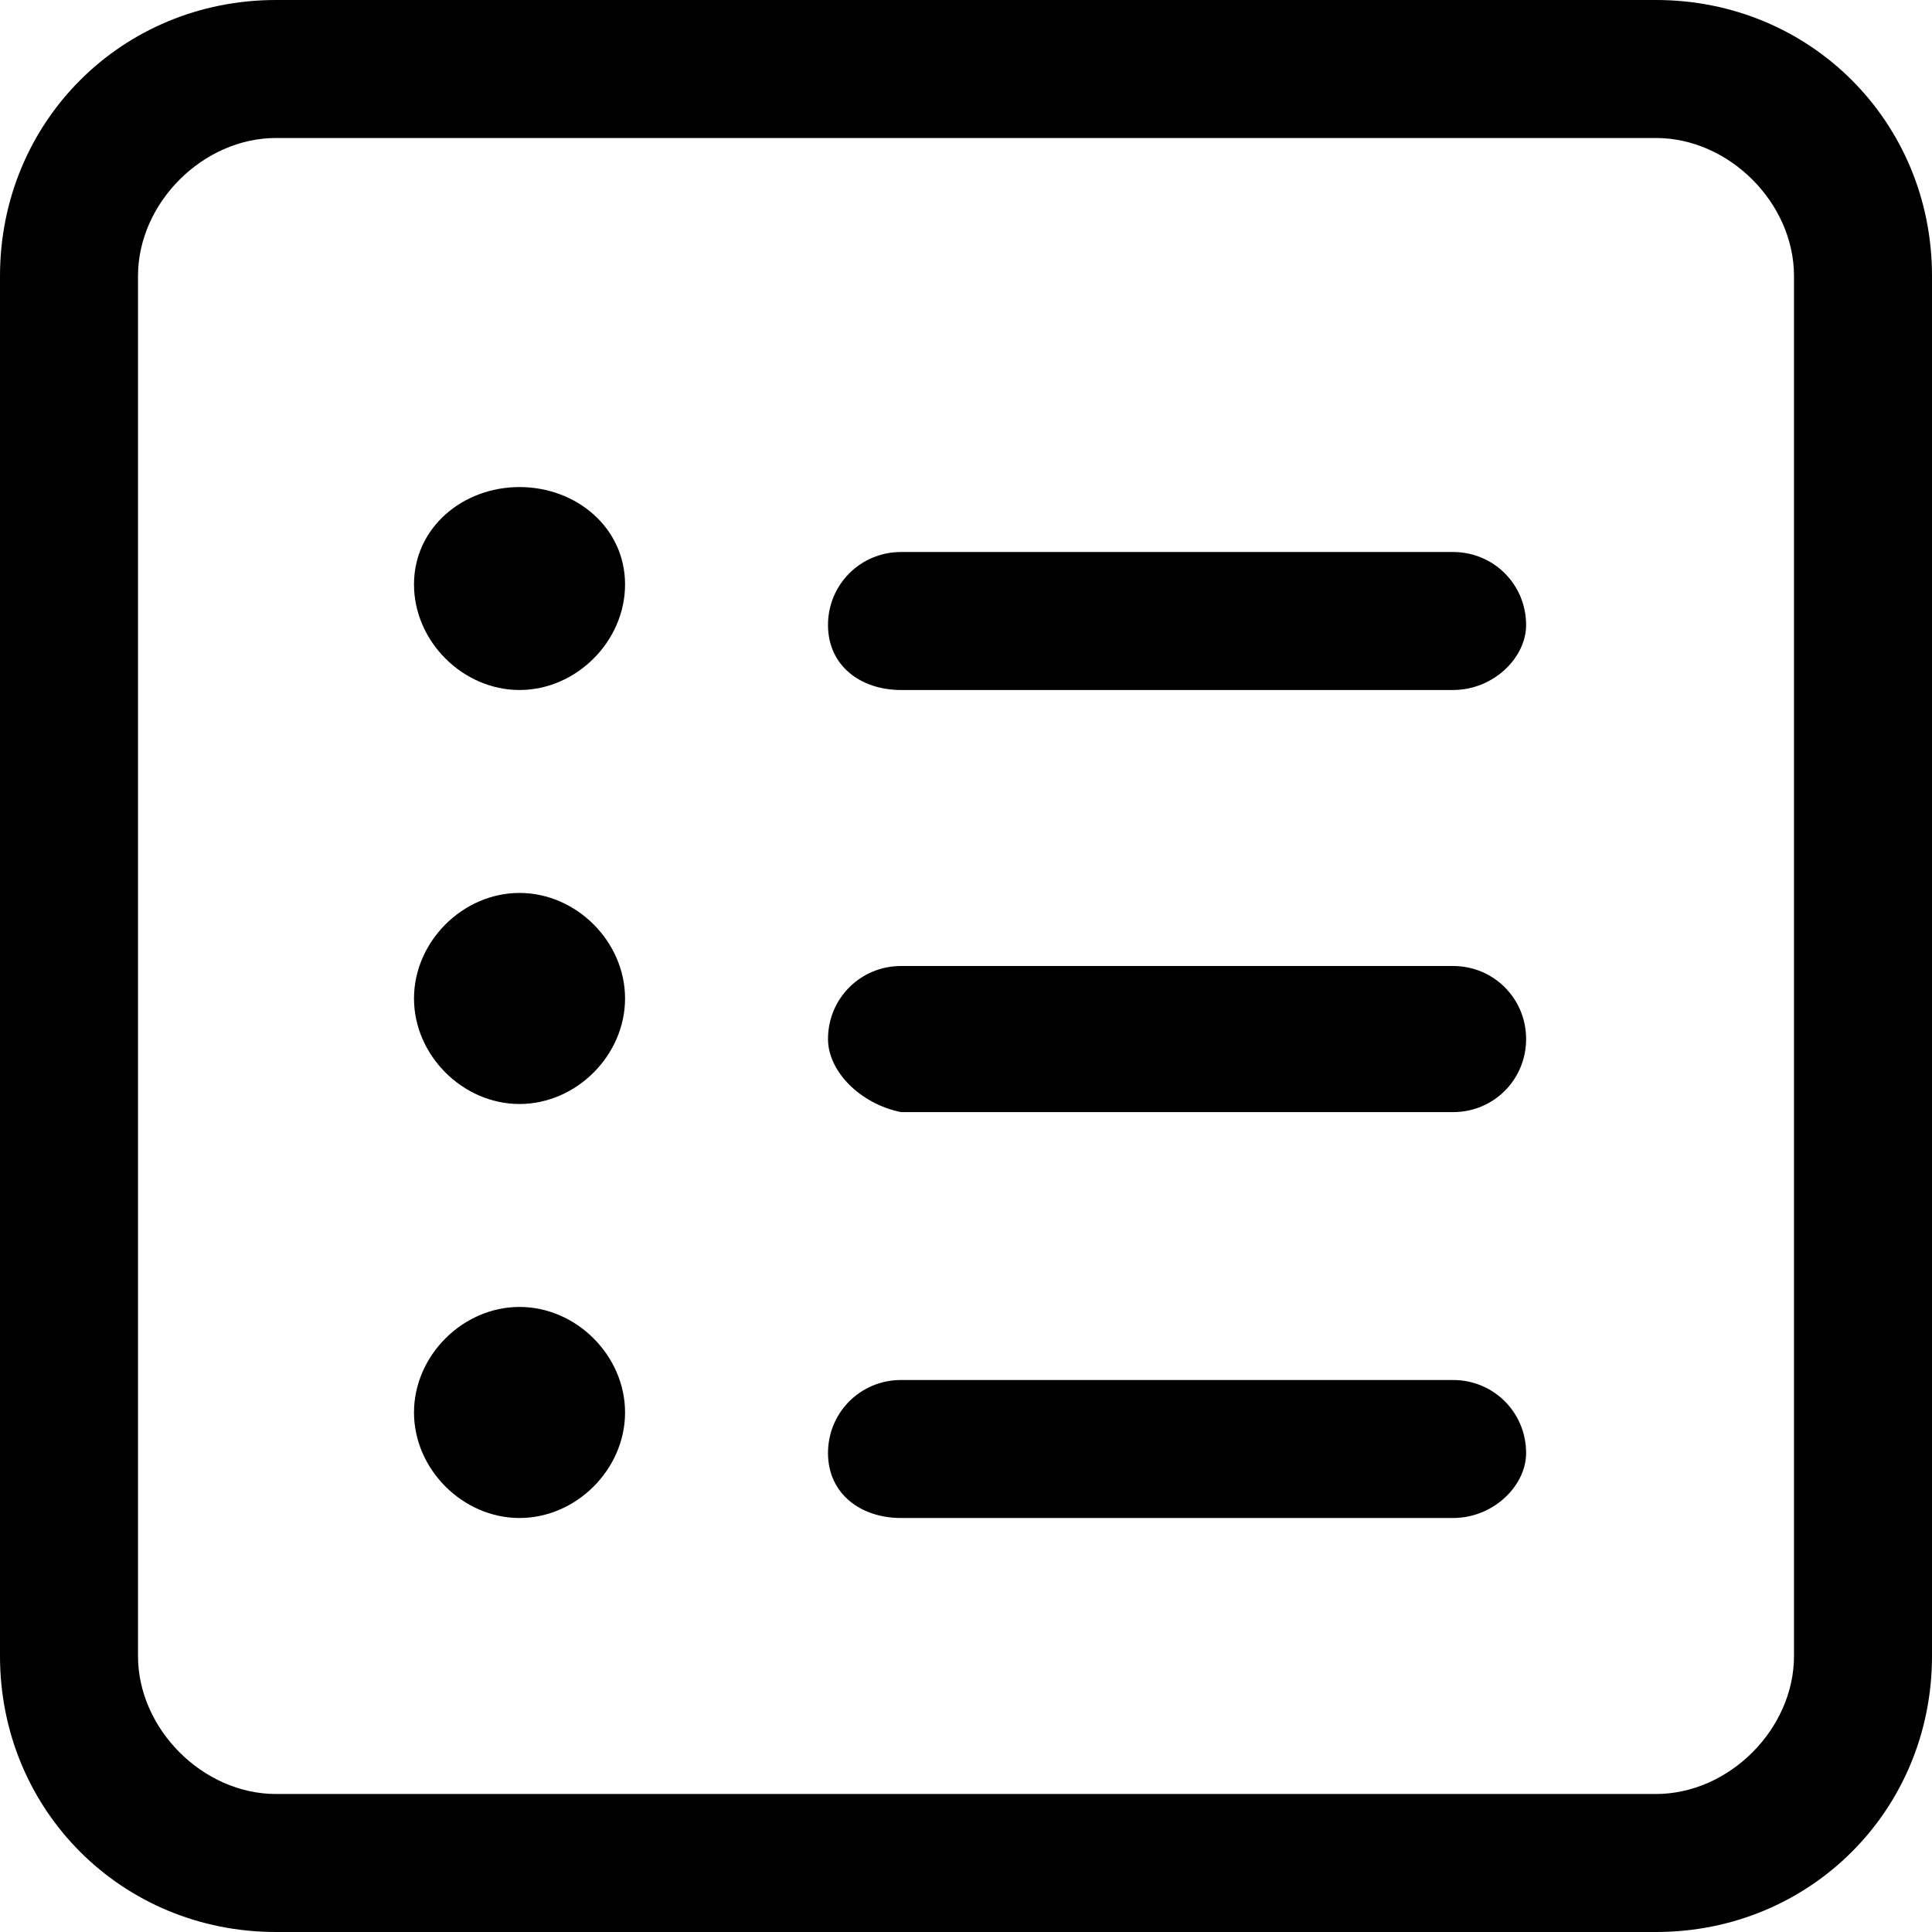 <?xml version="1.0" encoding="utf-8"?>
<!-- Generator: Adobe Illustrator 28.0.0, SVG Export Plug-In . SVG Version: 6.00 Build 0)  -->
<svg version="1.1" id="Layer_1" xmlns="http://www.w3.org/2000/svg" xmlns:xlink="http://www.w3.org/1999/xlink" x="0px" y="0px"
	 viewBox="0 0 23.8 23.8" style="enable-background:new 0 0 23.8 23.8;" xml:space="preserve">
<g id="allsensorsicon">
	<g id="Group">
		<path id="Vector" d="M7.7,7.2c0,0.7-0.6,1.3-1.3,1.3c-0.7,0-1.3-0.6-1.3-1.3S5.7,6,6.4,6C7.1,6,7.7,6.5,7.7,7.2z"/>
		<path id="Vector_2" d="M6.4,13.6c0.7,0,1.3-0.6,1.3-1.3c0-0.7-0.6-1.3-1.3-1.3c-0.7,0-1.3,0.6-1.3,1.3C5.1,13,5.7,13.6,6.4,13.6z"
			/>
		<path id="Vector_3" d="M7.7,17.4c0,0.7-0.6,1.3-1.3,1.3c-0.7,0-1.3-0.6-1.3-1.3s0.6-1.3,1.3-1.3C7.1,16.1,7.7,16.7,7.7,17.4z"/>
		<path id="Vector_4" d="M11.1,6.8c-0.5,0-0.9,0.4-0.9,0.9c0,0.5,0.4,0.8,0.9,0.8h6.8c0.5,0,0.9-0.4,0.9-0.8c0-0.5-0.4-0.9-0.9-0.9
			H11.1z"/>
		<path id="Vector_5" d="M10.2,12.8c0-0.5,0.4-0.9,0.9-0.9h6.8c0.5,0,0.9,0.4,0.9,0.9s-0.4,0.9-0.9,0.9h-6.8
			C10.6,13.6,10.2,13.2,10.2,12.8z"/>
		<path id="Vector_6" d="M11.1,17c-0.5,0-0.9,0.4-0.9,0.9c0,0.5,0.4,0.8,0.9,0.8h6.8c0.5,0,0.9-0.4,0.9-0.8c0-0.5-0.4-0.9-0.9-0.9
			H11.1z"/>
		<path id="Vector_7" d="M0,3.4C0,1.5,1.5,0,3.4,0h17c1.9,0,3.4,1.5,3.4,3.4v17c0,1.9-1.5,3.4-3.4,3.4h-17c-1.9,0-3.4-1.5-3.4-3.4
			V3.4z M3.4,1.7c-0.9,0-1.7,0.8-1.7,1.7v17c0,0.9,0.8,1.7,1.7,1.7h17c0.9,0,1.7-0.8,1.7-1.7v-17c0-0.9-0.8-1.7-1.7-1.7H3.4z"/>
	</g>
</g>
</svg>
